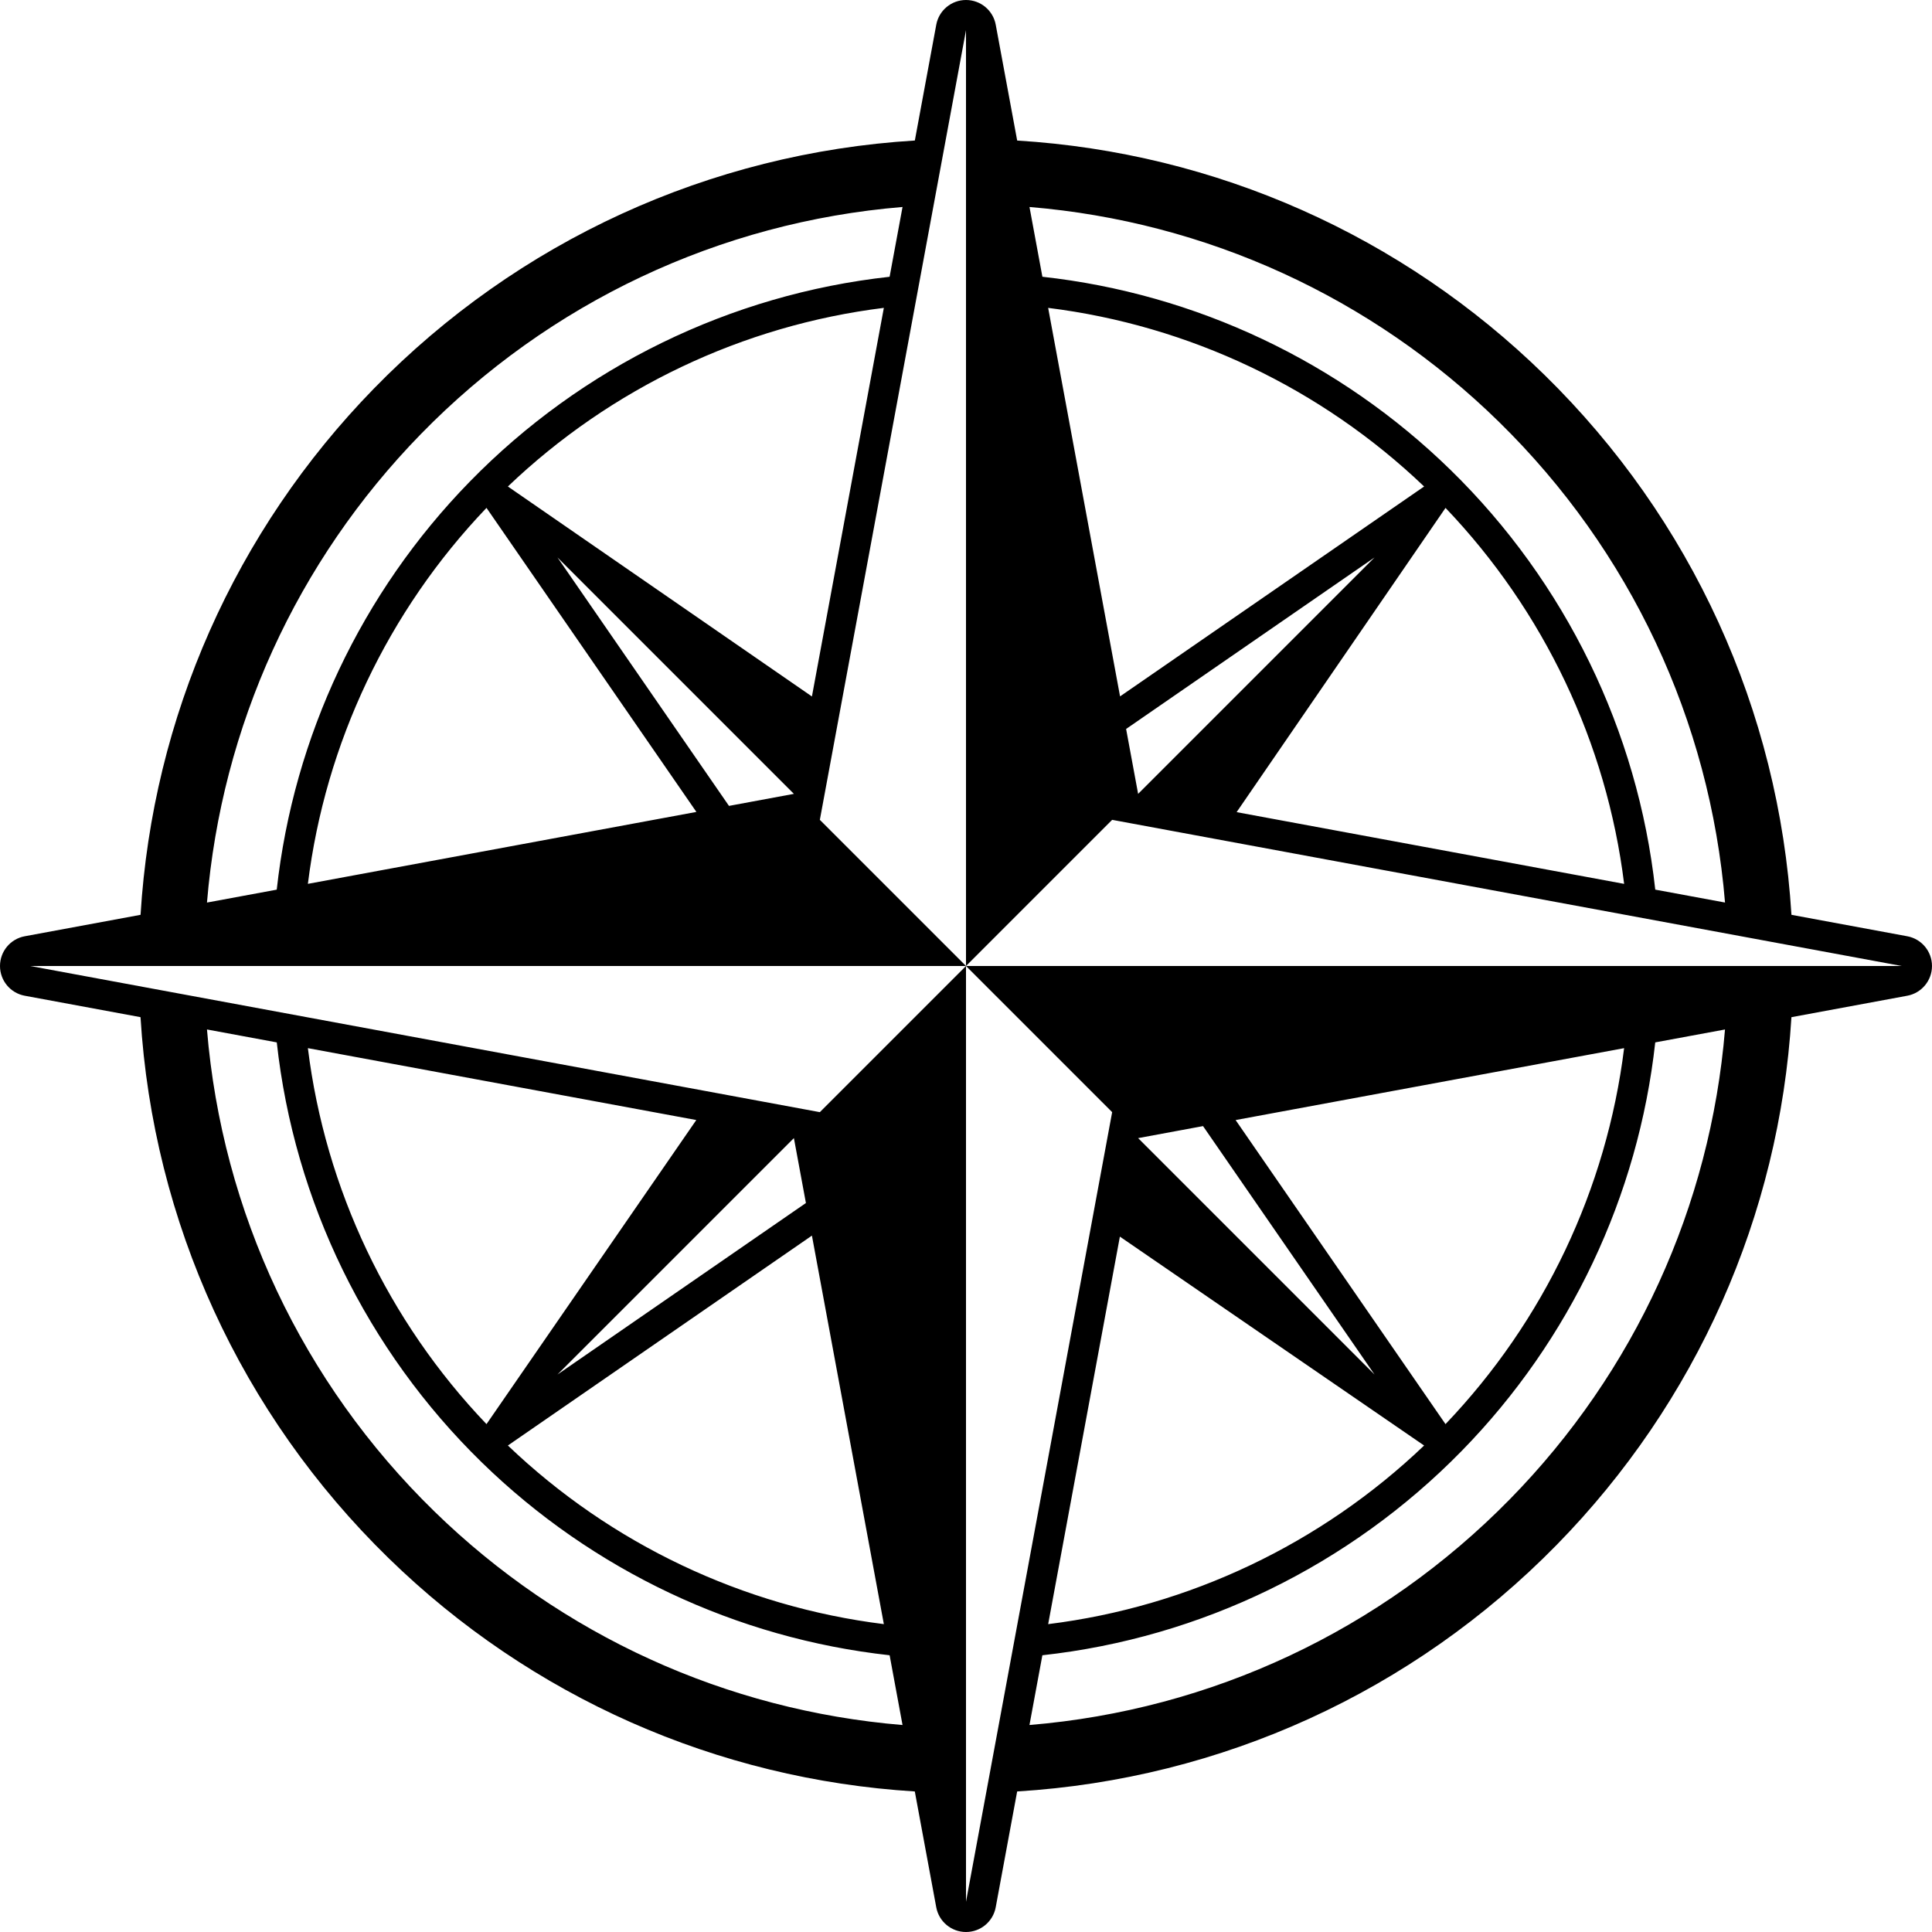 <?xml version="1.0" encoding="utf-8"?>
<!-- Generator: Adobe Illustrator 24.1.0, SVG Export Plug-In . SVG Version: 6.00 Build 0)  -->
<svg version="1.1" id="Layer_1" xmlns="http://www.w3.org/2000/svg" xmlns:xlink="http://www.w3.org/1999/xlink" x="0px" y="0px"
	 viewBox="0 0 1000 1000" style="enable-background:new 0 0 1000 1000;" xml:space="preserve">
<path d="M987.2,484.61l-59.95-11.1c-6.47-105.81-51.74-204.92-127.71-279.34C725.73,121.86,629.17,79.04,526.49,72.75l-11.1-59.95
	C514.02,5.38,507.55,0,500,0s-14.02,5.38-15.39,12.8l-11.09,59.93C367.39,79.22,268,124.78,193.55,201.1
	c-71.92,73.73-114.53,170.06-120.8,272.41l-59.95,11.1C5.38,485.98,0,492.45,0,500c0,7.55,5.38,14.02,12.8,15.39l59.93,11.09
	c6.48,106.13,52.04,205.52,128.37,279.98c73.73,71.92,170.05,114.52,272.4,120.79l11.1,59.95c1.37,7.42,7.85,12.8,15.39,12.8
	s14.02-5.38,15.39-12.8l11.1-59.95c105.74-6.46,204.76-51.65,279.17-127.54c72.41-73.84,115.3-170.45,121.59-273.22l59.95-11.1
	c7.42-1.37,12.8-7.85,12.8-15.39C1000,492.45,994.62,485.98,987.2,484.61z M775.86,218.36c67.94,66.55,109.22,154.54,117.01,248.79
	l-36.11-6.68c-9.02-82.15-46.47-159.08-105.86-217.14c-57.41-56.13-132-91.34-211.36-100.08l-6.68-36.11
	C624.25,114.7,709.9,153.75,775.86,218.36z M542.52,159.36c72.84,9.05,141.22,41.45,194.6,92.45L579.74,360.45L542.52,159.36z
	 M711.46,288.54L589.09,410.91l-6.22-33.6L711.46,288.54z M748.2,262.89c50.92,53.31,83.41,121.67,92.45,194.6l-200.58-37.13
	L748.2,262.89z M217.78,224.74c66.59-68.26,154.83-109.81,249.37-117.61l-6.69,36.13c-82.28,9.04-159.33,46.6-217.41,106.14
	c-55.97,57.37-91.08,131.86-99.81,211.08l-36.11,6.68C114.68,376.05,153.53,290.6,217.78,224.74z M377.32,417.13l-88.76-128.58
	l0.02,0.01l122.34,122.34L377.32,417.13z M159.36,457.48c9.05-72.83,41.45-141.23,92.45-194.6l108.64,157.37L159.36,457.48z
	 M420.25,360.49L262.88,251.81c53.3-50.91,121.67-83.42,194.6-92.46L420.25,360.49z M15.65,500L15.65,500 M224.75,782.23
	c-68.27-66.59-109.82-154.84-117.62-249.38l36.13,6.69c9.03,82.26,46.57,159.28,106.08,217.36c57.38,56,131.89,91.13,211.13,99.86
	l6.68,36.11C376.05,885.32,290.61,846.48,224.75,782.23z M457.48,840.64c-72.83-9.05-141.23-41.45-194.6-92.45l157.37-108.64
	L457.48,840.64z M288.55,711.45l122.37-122.37l6.22,33.6L288.55,711.45z M251.81,737.12c-50.92-53.3-83.42-121.67-92.45-194.6
	l201.04,37.21L251.81,737.12z M424.35,424.35L500,15.65v0V500l75.65-75.65 M575.65,424.35L984.35,500l0,0L500,500l75.65,75.65
	L500,984.35v0V500l-75.65,75.65L15.65,500L500,500l-75.65-75.65 M589.09,589.09L589.09,589.09l33.6-6.22l88.77,128.59L589.09,589.09
	z M579.65,640.07l157.47,108.13c-53.32,50.93-121.67,83.41-194.59,92.45L579.65,640.07z M748.19,737.12L639.55,579.74l201.09-37.22
	C831.59,615.36,799.2,683.74,748.19,737.12z M781.49,776.01c-66.55,67.86-154.46,109.07-248.64,116.85l6.68-36.1
	c82.1-9.02,158.96-46.41,217.01-105.73c56.21-57.44,91.46-132.07,100.21-211.49l36.11-6.68
	C885.3,624.32,846.19,710.03,781.49,776.01z"/>
</svg>
